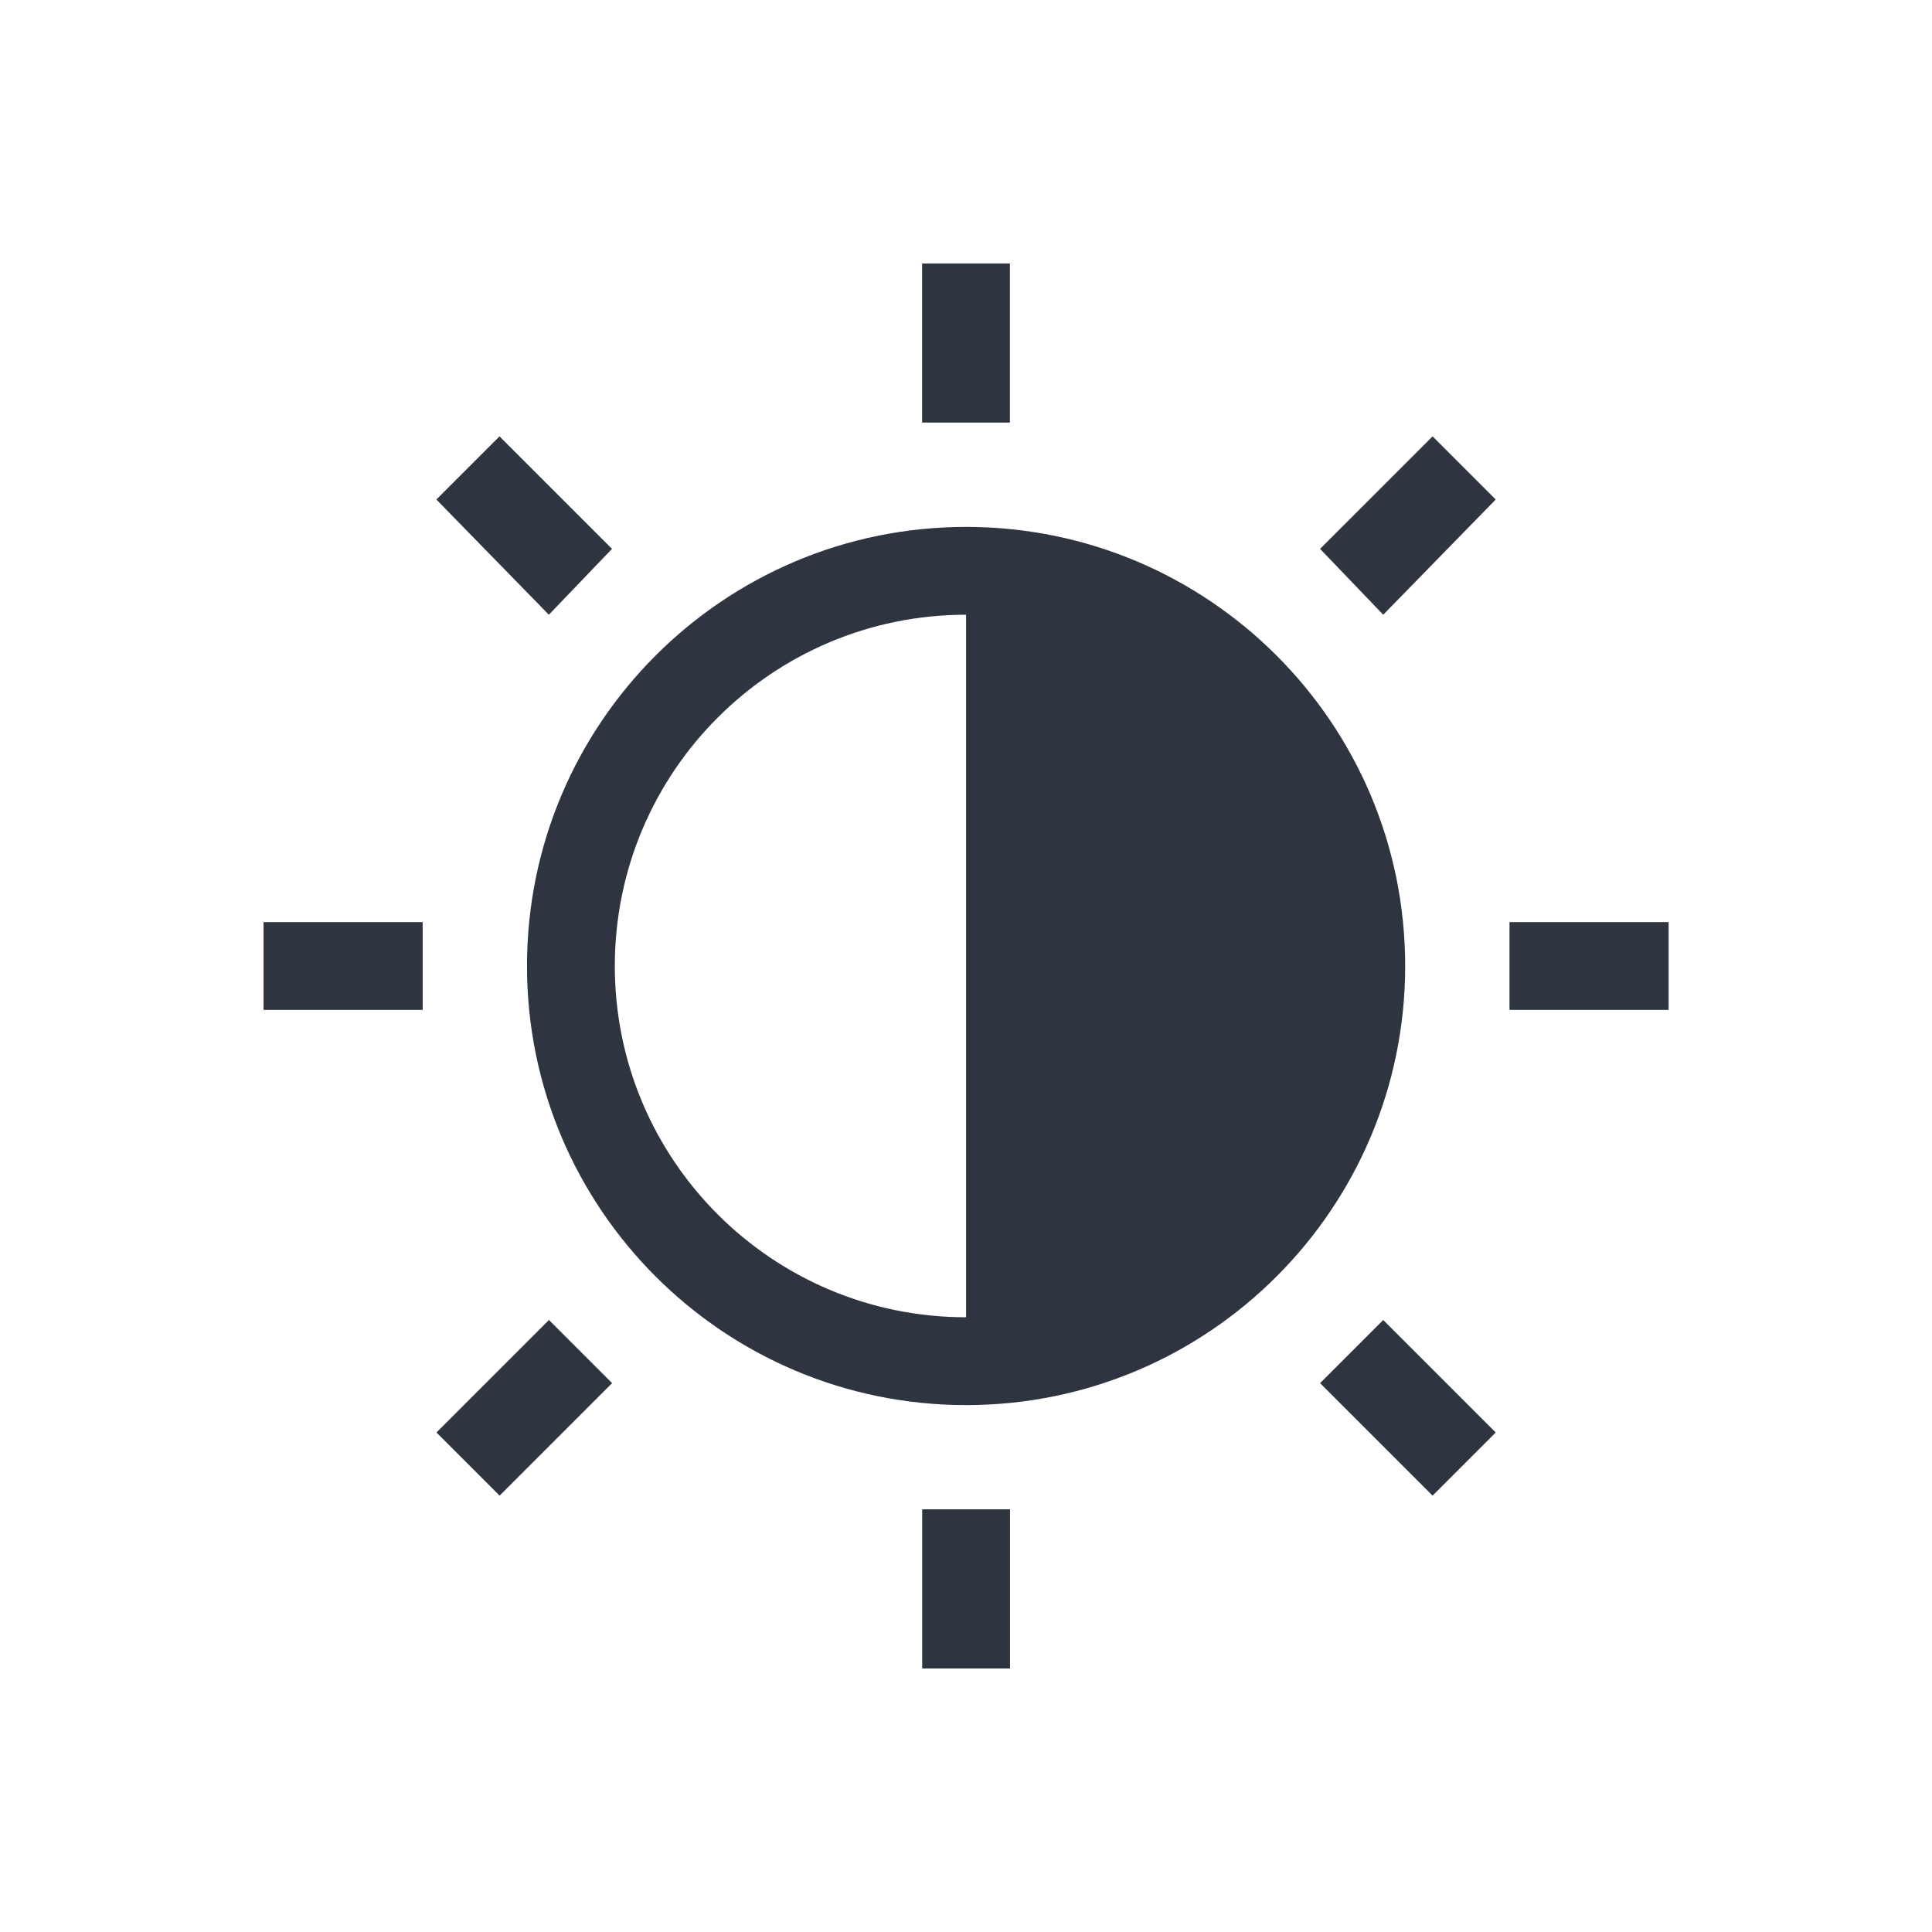 <svg viewBox="0 0 22 22" xmlns="http://www.w3.org/2000/svg">
 <defs>
  <style id="current-color-scheme" type="text/css">
   .ColorScheme-Text { color:#2e3440; } .ColorScheme-Highlight { color:#88c0d0; } .ColorScheme-NeutralText { color:#d08770; } .ColorScheme-PositiveText { color:#a3be8c; } .ColorScheme-NegativeText { color:#bf616a; }
  </style>
 </defs>
 <path class="ColorScheme-Text" transform="translate(-1-1)" d="m11.5 4v1.812h1v-1.812h-1m-4.812 1.969-0.719 0.719 1.281 1.312 0.719-0.75-1.281-1.281m10.625 0-1.281 1.281 0.719 0.75 1.281-1.312-0.719-0.719m-5.312 1.031c-2.761 0-5 2.239-5 5s2.239 5 5 5 5-2.239 5-5-2.239-5-5-5zm0 1v8c-2.209 0-4-1.791-4-4s1.791-4 4-4m-8 3.5v1h1.812v-1h-1.812m14.188 0v1h1.812v-1h-1.812zm-10.938 4.531-1.281 1.281 0.719 0.719 1.281-1.281-0.719-0.719m9.5 0-0.719 0.719 1.281 1.281 0.719-0.719-1.281-1.281m-5.25 2.156v1.812h1v-1.812h-1z" fill="currentColor"/>
</svg>

